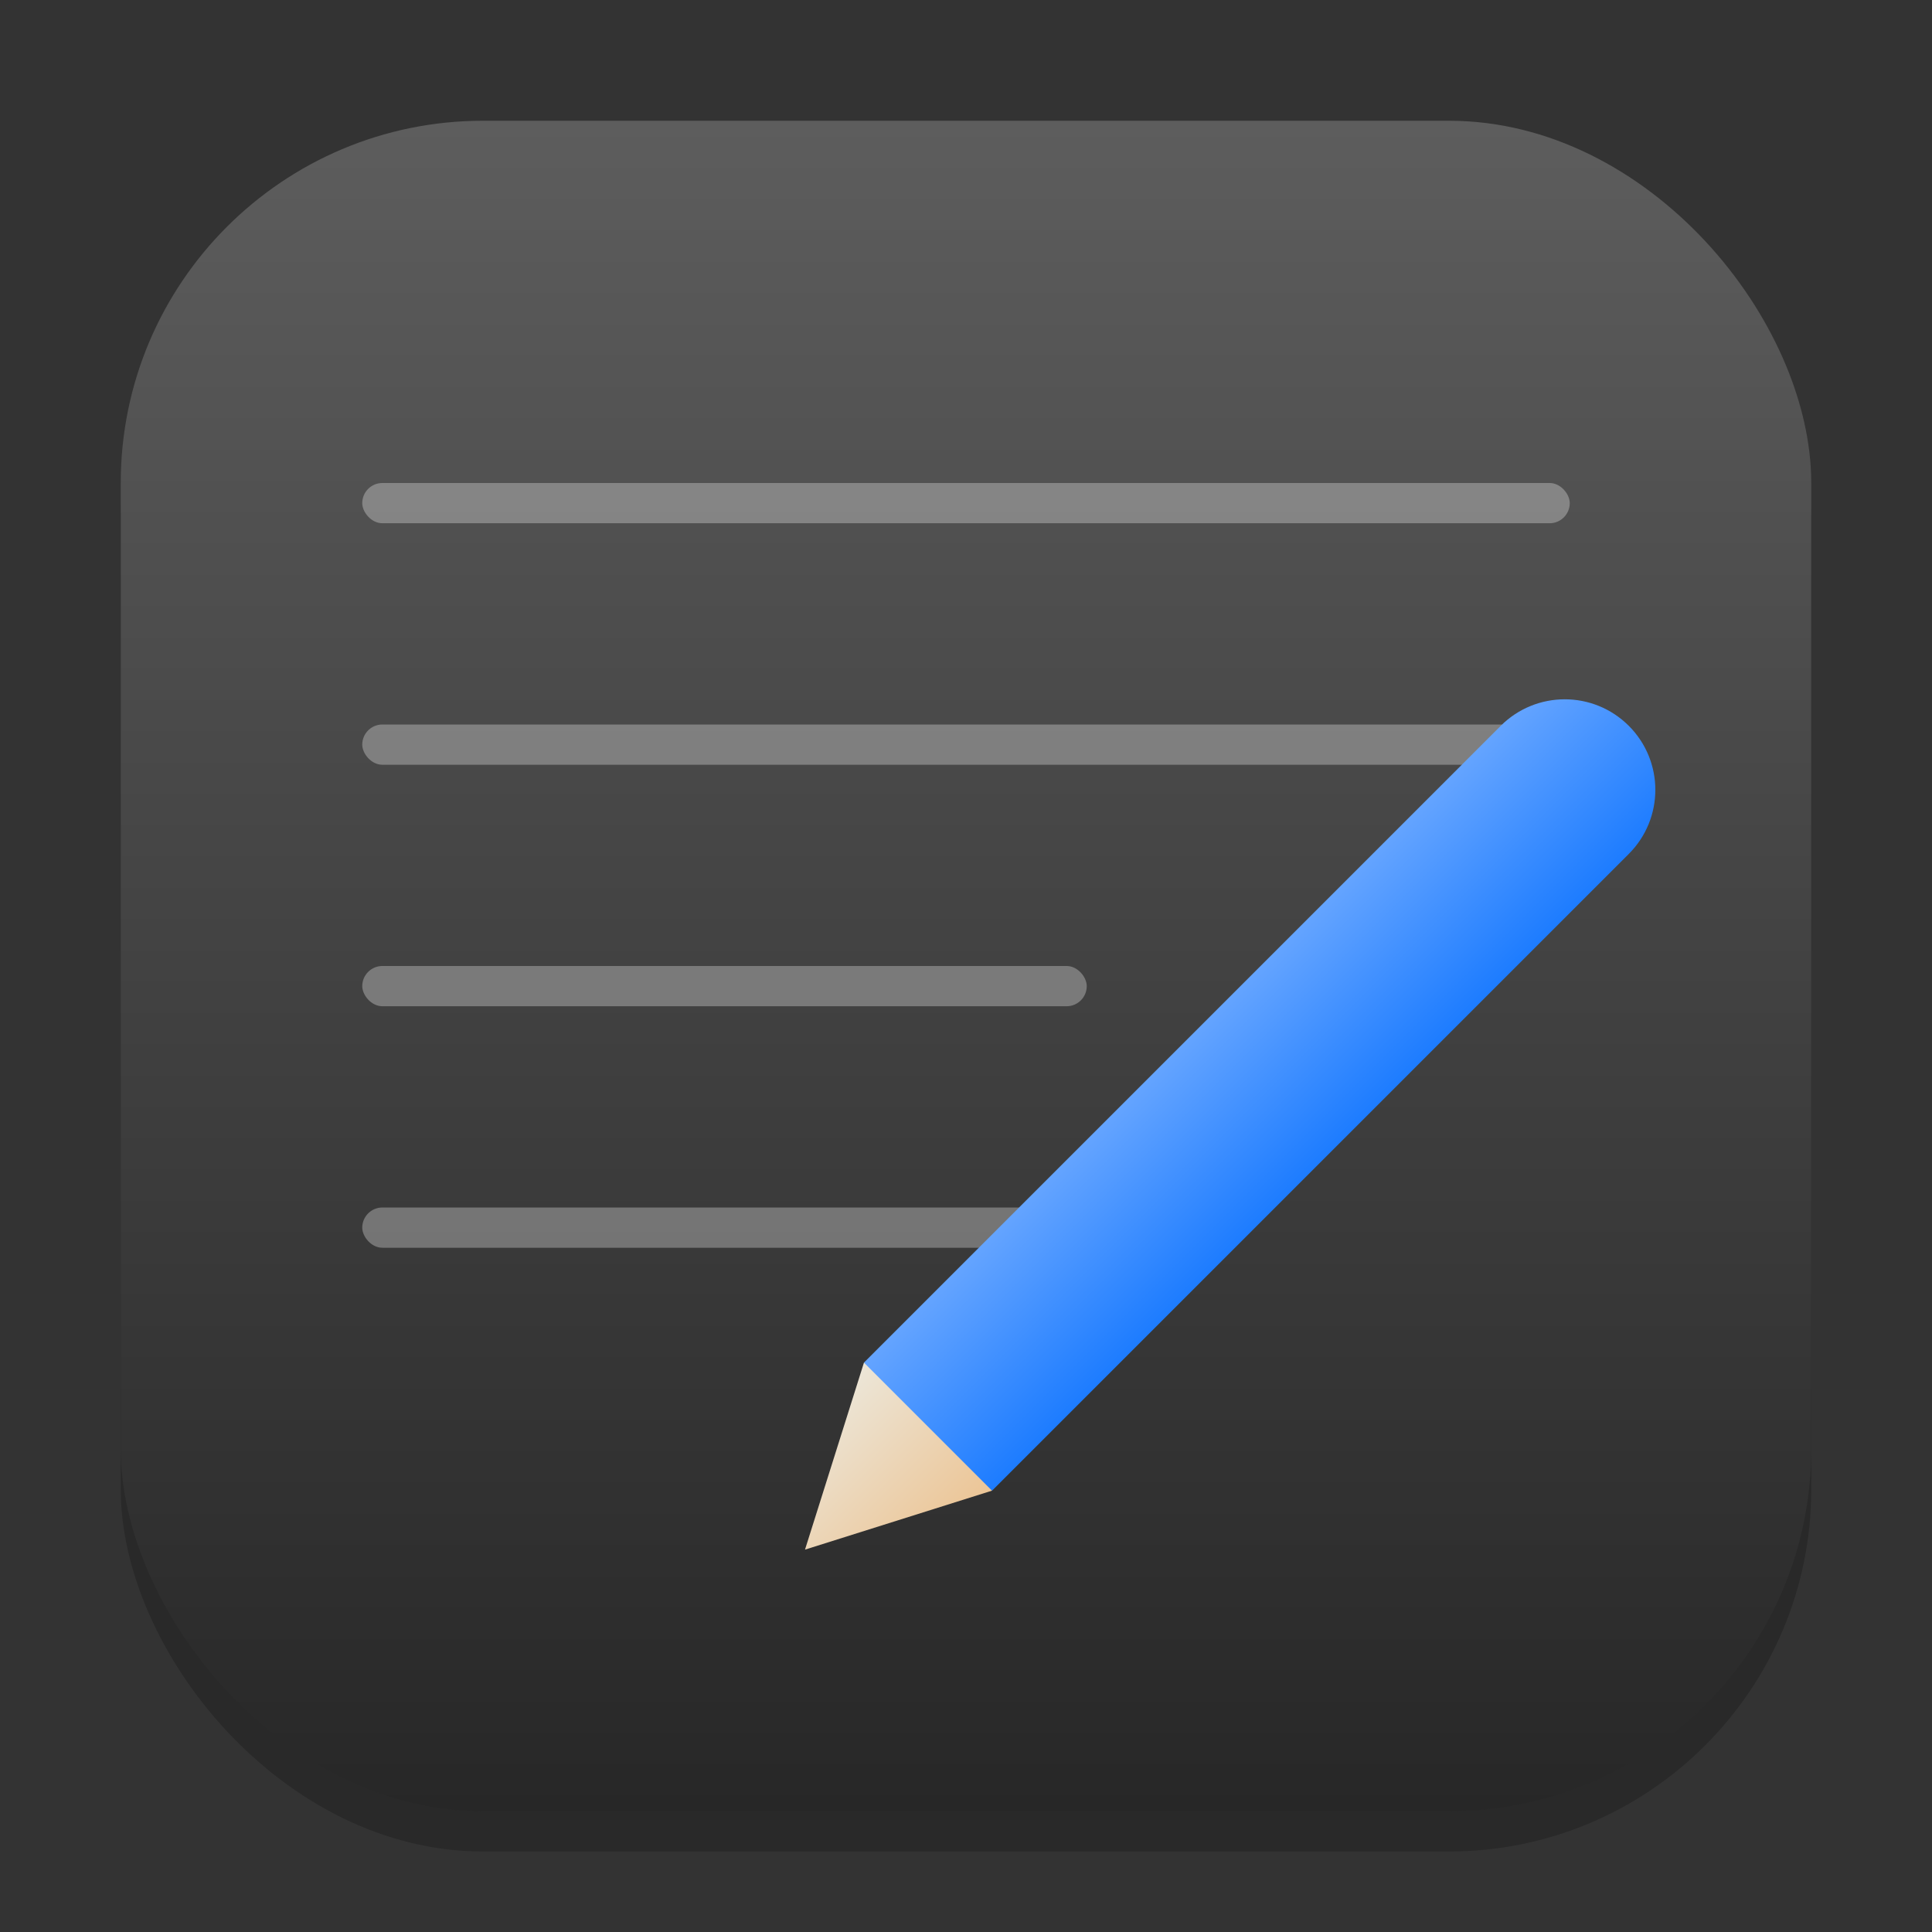 <?xml version="1.0" encoding="UTF-8" standalone="no"?>
<!-- Created with Inkscape (http://www.inkscape.org/) -->

<svg
   width="48"
   height="48"
   viewBox="0 0 48 48"
   version="1.1"
   id="svg1"
   inkscape:version="1.4.2 (ebf0e940d0, 2025-05-08)"
   sodipodi:docname="org.gnome.TextEditor.svg"
   xmlns:inkscape="http://www.inkscape.org/namespaces/inkscape"
   xmlns:sodipodi="http://sodipodi.sourceforge.net/DTD/sodipodi-0.dtd"
   xmlns:xlink="http://www.w3.org/1999/xlink"
   xmlns="http://www.w3.org/2000/svg"
   xmlns:svg="http://www.w3.org/2000/svg">
  <rect x="0" y="0" width="48" height="48" fill="#333333" stroke="none"/>
  <sodipodi:namedview
     id="namedview1"
     pagecolor="#ffffff"
     bordercolor="#000000"
     borderopacity="0.25"
     inkscape:showpageshadow="2"
     inkscape:pageopacity="0.0"
     inkscape:pagecheckerboard="0"
     inkscape:deskcolor="#d1d1d1"
     inkscape:document-units="px"
     inkscape:zoom="16.583333"
     inkscape:cx="23.96985"
     inkscape:cy="24"
     inkscape:window-width="1920"
     inkscape:window-height="1011"
     inkscape:window-x="0"
     inkscape:window-y="0"
     inkscape:window-maximized="1"
     inkscape:current-layer="svg1" />
  <defs
     id="defs1">
    <linearGradient
       inkscape:collect="always"
       xlink:href="#4852"
       id="linearGradient4"
       x1="16"
       y1="30"
       x2="16"
       y2="2"
       gradientUnits="userSpaceOnUse"
       gradientTransform="scale(1.5)" />
    <linearGradient
       inkscape:collect="always"
       id="4852">
      <stop
         style="stop-color:#272727;stop-opacity:1;"
         offset="0"
         id="stop14555" />
      <stop
         style="stop-color:#5d5d5d;stop-opacity:1;"
         offset="1"
         id="stop14557" />
    </linearGradient>
    <linearGradient
       inkscape:collect="always"
       xlink:href="#linearGradient8"
       id="linearGradient7"
       x1="26.645"
       y1="14.477"
       x2="24.523"
       y2="12.355"
       gradientUnits="userSpaceOnUse"
       gradientTransform="matrix(1.5,0,0,1.5,0.5,-0.5)" />
    <linearGradient
       inkscape:collect="always"
       xlink:href="#linearGradient6"
       id="linearGradient9"
       x1="16.098"
       y1="25.023"
       x2="13.977"
       y2="22.902"
       gradientUnits="userSpaceOnUse"
       gradientTransform="matrix(1.5,0,0,1.5,0.5,-0.5)" />
    <linearGradient
       id="linearGradient6"
       inkscape:collect="always">
      <stop
         style="stop-color:#ecc596;stop-opacity:1;"
         offset="0"
         id="stop1" />
      <stop
         style="stop-color:#ece6d8;stop-opacity:1;"
         offset="1"
         id="stop2" />
    </linearGradient>
    <linearGradient
       inkscape:collect="always"
       id="linearGradient8">
      <stop
         style="stop-color:#1d7cff;stop-opacity:1;"
         offset="0"
         id="stop7" />
      <stop
         style="stop-color:#64a4ff;stop-opacity:1;"
         offset="1"
         id="stop8" />
    </linearGradient>
  </defs>
  <rect
     style="opacity:0.2;fill:#000000;stroke-width:2.625"
     id="rect1"
     width="42"
     height="42"
     x="3"
     y="4"
     ry="9" />
  <rect
     style="fill:url(#linearGradient4);stroke-width:1.5"
     id="rect2"
     width="42"
     height="42"
     x="3"
     y="3"
     ry="9" />
  <rect
     style="opacity:0.3;fill:#ffffff;stroke-width:1.225;stroke-linecap:round"
     id="rect3"
     width="30"
     height="1"
     x="9"
     y="12"
     ry="0.5" />
  <rect
     style="opacity:0.3;fill:#ffffff;stroke-width:1.225;stroke-linecap:round"
     id="rect4"
     width="30"
     height="1"
     x="9"
     y="18"
     ry="0.5" />
  <rect
     style="opacity:0.3;fill:#ffffff;stroke-width:0.866;stroke-linecap:round"
     id="rect5"
     width="18"
     height="1"
     x="9"
     y="24"
     ry="0.5" />
  <rect
     style="opacity:0.3;fill:#ffffff;stroke-width:0.866;stroke-linecap:round"
     id="rect6"
     width="18"
     height="1"
     x="9"
     y="30"
     ry="0.5" />
  <path
     id="path1"
     style="fill:url(#linearGradient7);stroke-width:0.562"
     d="m 38.876,17.374 c -0.576,1e-6 -1.151,0.22 -1.591,0.659 l -15.82,15.82 0.372,2.728 2.81,0.454 15.82,-15.82 c 0.879,-0.879 0.879,-2.303 0,-3.182 C 40.027,17.594 39.452,17.374 38.876,17.374 Z" />
  <path
     id="path2"
     style="fill:url(#linearGradient9);stroke-width:0.562"
     d="M 21.465,33.853 20,38.5 24.646,37.035 Z" />
</svg>
